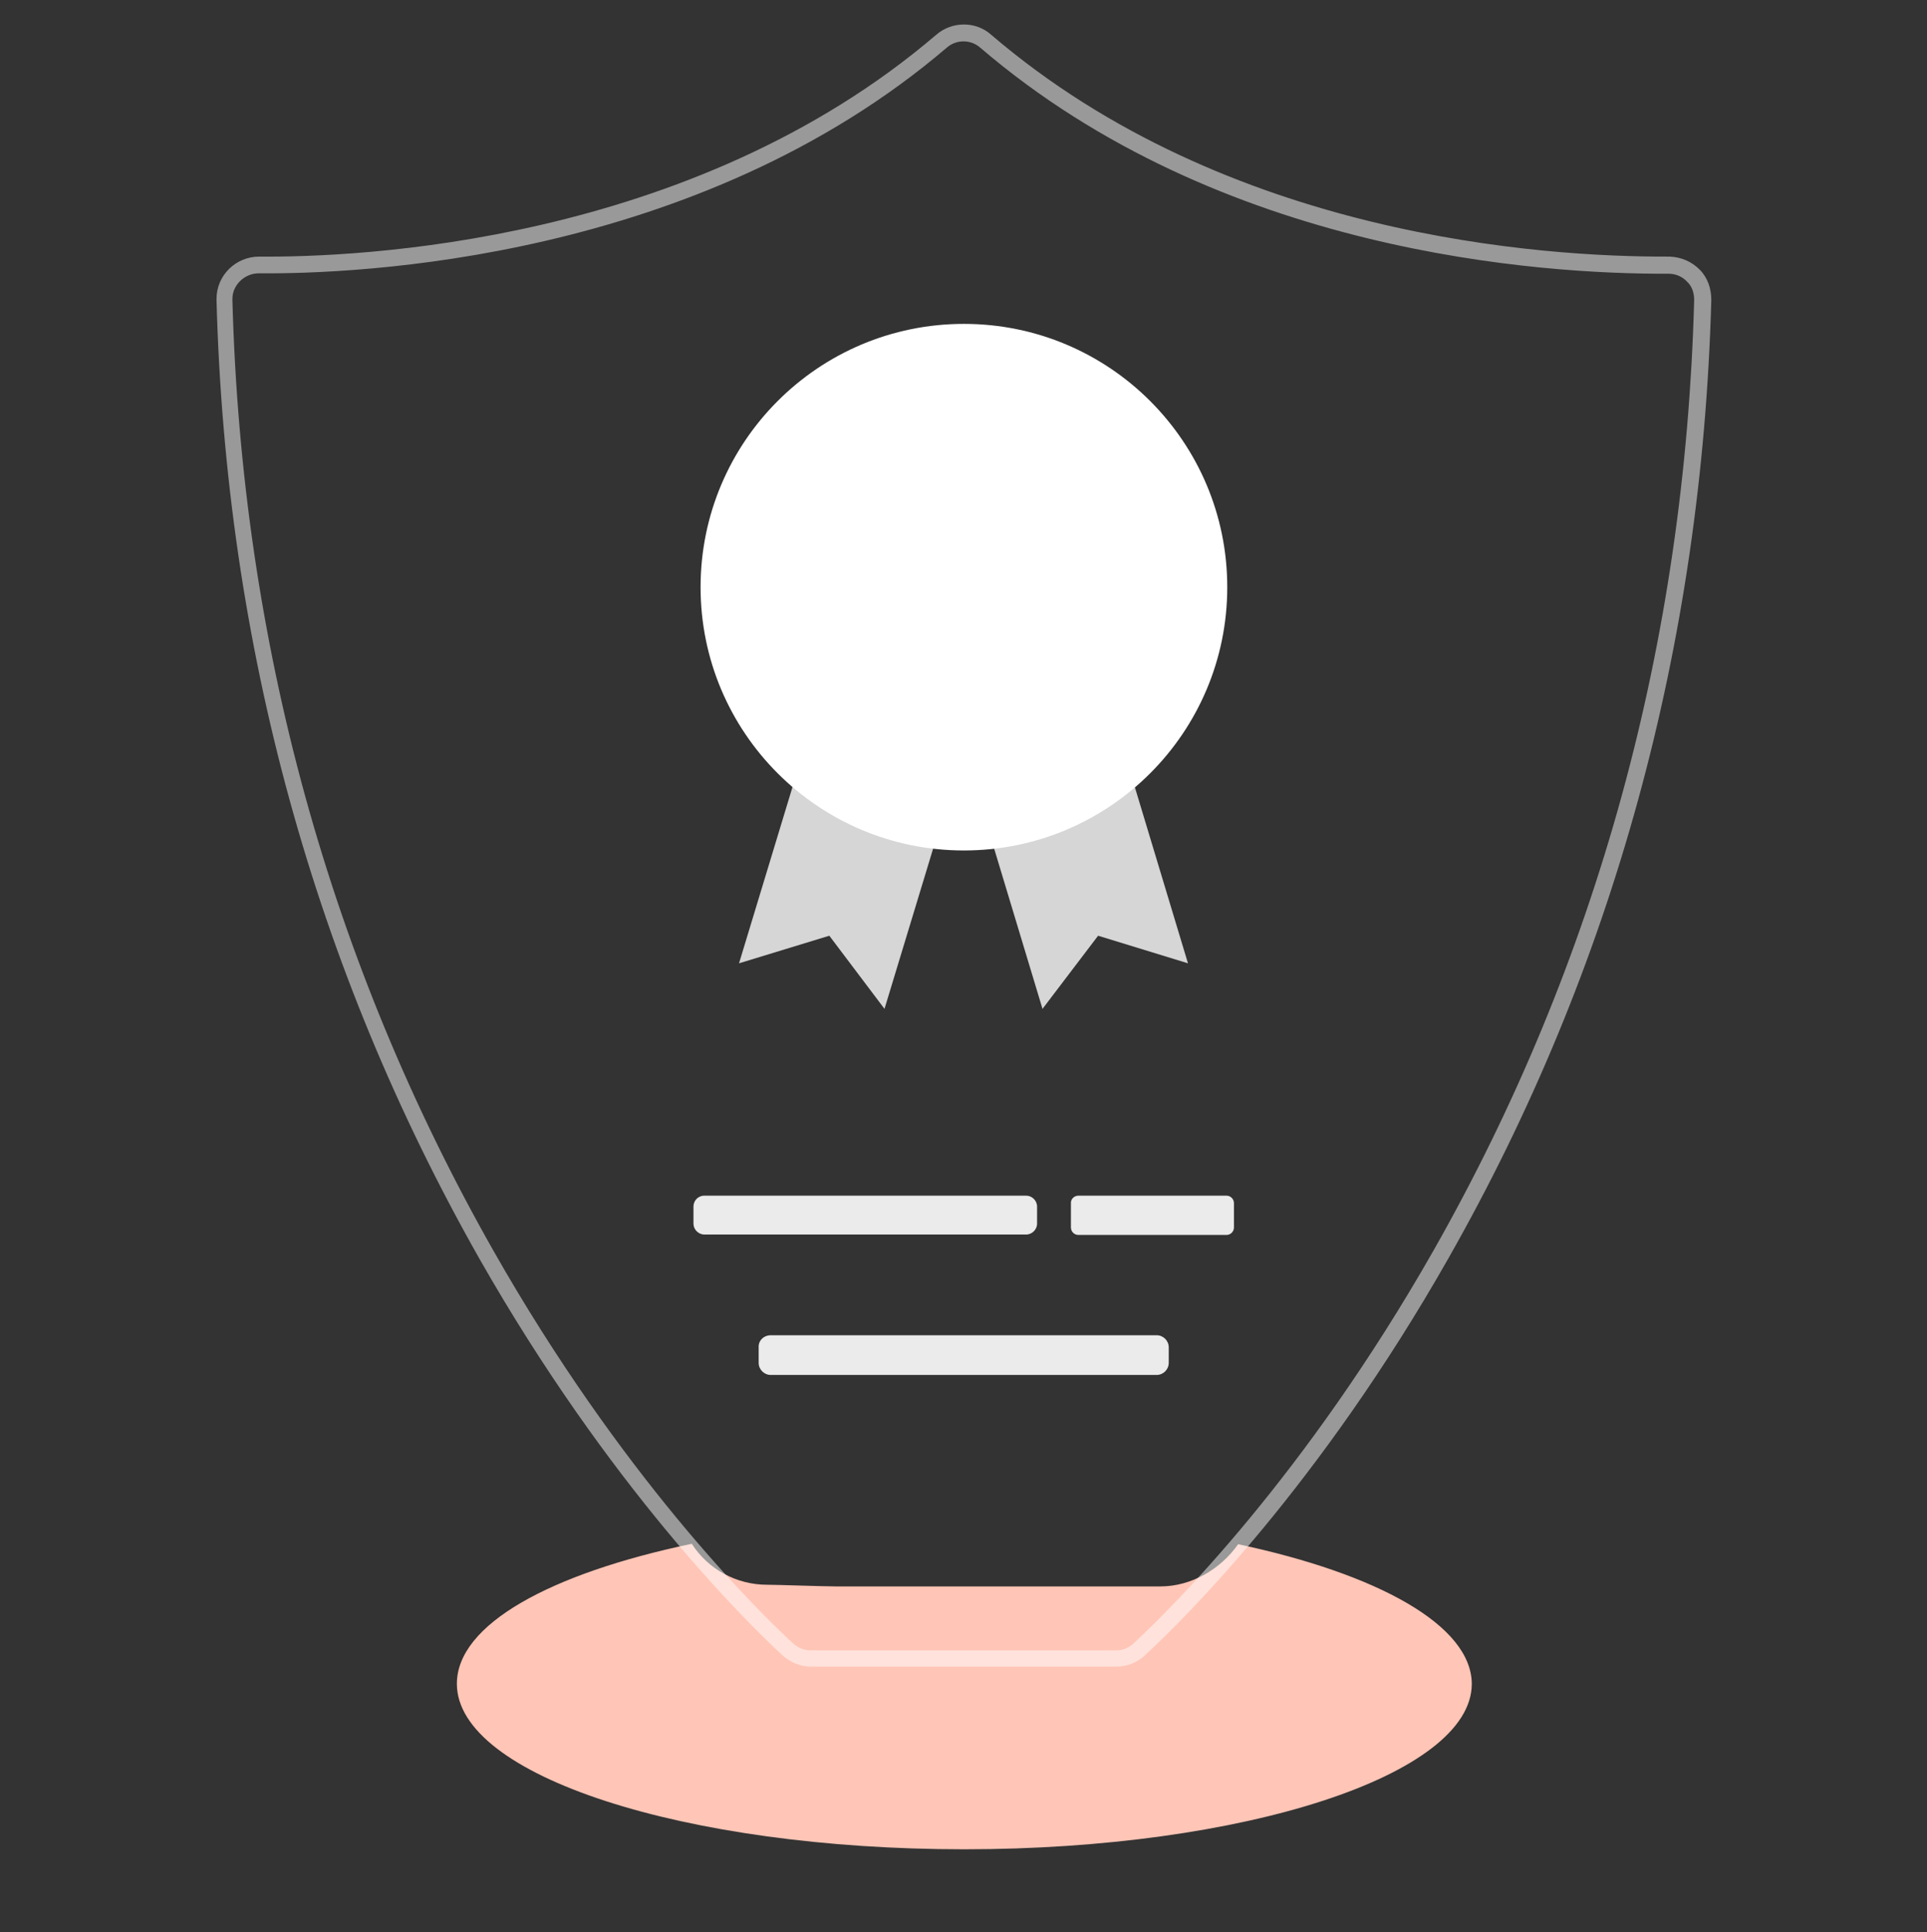 <?xml version="1.0" encoding="utf-8"?>
<!-- Generator: Adobe Illustrator 25.0.0, SVG Export Plug-In . SVG Version: 6.00 Build 0)  -->
<svg version="1.1" id="Capa_1" xmlns="http://www.w3.org/2000/svg" xmlns:xlink="http://www.w3.org/1999/xlink" x="0px" y="0px"
	 viewBox="0 0 461 462.3" style="enable-background:new 0 0 461 462.3;" xml:space="preserve">
<rect x="0" y="0" width="461" height="462.3" fill="#333333" stroke="none"/>
<style type="text/css">
	.st0{opacity:0.5;}
	.st1{clip-path:url(#SVGID_2_);}
	.st2{clip-path:url(#SVGID_4_);}
	.st3{clip-path:url(#SVGID_6_);}
	.st4{fill:#FFC5B6;}
	.st5{clip-path:url(#SVGID_8_);}
	.st6{clip-path:url(#SVGID_10_);}
	.st7{clip-path:url(#SVGID_12_);}
	.st8{fill:#FFFFFF;}
	.st9{opacity:0.8;enable-background:new    ;}
	.st10{opacity:0.9;enable-background:new    ;}
</style>
<g id="Layer_2_2_">
	<g class="st0">
		<g>
			<g>
				<defs>
					<ellipse id="SVGID_1_" cx="230.6" cy="418.2" rx="129.3" ry="39.6"/>
				</defs>
				<clipPath id="SVGID_2_">
					<use xlink:href="#SVGID_1_"  style="overflow:visible;"/>
				</clipPath>
				<g class="st1">
					<g>
						<g>
							<defs>
								<rect id="SVGID_3_" x="98.3" y="375.6" width="264.6" height="85.1"/>
							</defs>
							<clipPath id="SVGID_4_">
								<use xlink:href="#SVGID_3_"  style="overflow:visible;"/>
							</clipPath>
							<g class="st2">
								<g>
									<g>
										<defs>
											<rect id="SVGID_5_" x="98.3" y="375.6" width="264.6" height="85.1"/>
										</defs>
										<clipPath id="SVGID_6_">
											<use xlink:href="#SVGID_5_"  style="overflow:visible;"/>
										</clipPath>
										<g class="st3">
										</g>
									</g>
								</g>
							</g>
						</g>
					</g>
				</g>
			</g>
		</g>
	</g>
	<g>
		<path class="st4" d="M296.2,369.5c-4.2,6-11.2,10.1-18.6,10.1c-9.9,0-34.5,0-43.4,0c-3.1,0-24.6,0-34.2,0
			c-3.1,0-13.9-0.4-16.5-0.4c-7.3,0-14.1-3.7-18-9.8c-33.9,7.1-56.2,19.3-56.2,33.5c0,22,54.4,39.6,121.4,39.6
			s121.4-17.8,121.4-39.6C352,388.9,329.6,376.6,296.2,369.5z"/>
	</g>
	<g class="st0">
		<g>
			<g>
				<defs>
					<path id="SVGID_7_" d="M225.2,9.8C166.9,59.8,87.7,63.7,61.9,63.4c-4.6,0-8.2,3.7-8.2,8.1c0,0.1,0,0.1,0,0.3
						C59.1,266.9,170.6,378,188.5,394.6c1.6,1.4,3.5,2.2,5.5,2.2H267c2.1,0,4.1-0.8,5.5-2.2C290.4,378,401.9,267.1,407.3,71.8
						c0.1-4.6-3.4-8.2-8-8.4c-0.1,0-0.1,0-0.3,0c-25.7,0.1-105-3.7-163.3-53.6C232.8,7.2,228.2,7.2,225.2,9.8z"/>
				</defs>
				<clipPath id="SVGID_8_">
					<use xlink:href="#SVGID_7_"  style="overflow:visible;"/>
				</clipPath>
				<g class="st5">
					<g>
						<g>
							<defs>
								<rect id="SVGID_9_" x="50.7" y="4.9" width="359.6" height="394.9"/>
							</defs>
							<clipPath id="SVGID_10_">
								<use xlink:href="#SVGID_9_"  style="overflow:visible;"/>
							</clipPath>
							<g class="st6">
								<g>
									<g>
										<defs>
											<rect id="SVGID_11_" x="50.7" y="4.9" width="359.6" height="394.9"/>
										</defs>
										<clipPath id="SVGID_12_">
											<use xlink:href="#SVGID_11_"  style="overflow:visible;"/>
										</clipPath>
										<g class="st7">
										</g>
									</g>
								</g>
							</g>
						</g>
					</g>
				</g>
			</g>
		</g>
		<g>
			<path class="st8" d="M267,398.8H194c-2.5,0-4.9-1-6.8-2.7c-9.2-8.5-41.6-40.6-72.5-94.9C75.2,231.5,54,154.4,51.8,71.8l0-0.3
				c0-5.6,4.6-10.1,10.2-10.1c23.2,0.2,103.3-2.9,162-53.1c3.7-3.2,9.4-3.3,13.1,0c56.5,48.4,132.1,53.2,162,53.1h0.3
				c2.8,0.1,5.3,1.2,7.2,3.1c1.9,1.9,2.8,4.5,2.8,7.3c-2.3,82.6-23.4,159.8-62.9,229.3c-30.8,54.3-63.3,86.4-72.5,94.9
				C272.1,397.8,269.7,398.8,267,398.8z M61.9,65.4c-3.4,0-6.3,2.8-6.3,6.1v0.3c2.2,81.9,23.3,158.4,62.4,227.4
				c30.6,53.9,62.6,85.6,71.7,94c1.2,1.1,2.7,1.7,4.2,1.7H267c1.6,0,3-0.6,4.1-1.6c9.2-8.5,41.2-40.2,71.8-94
				c39.2-69,60.2-145.6,62.4-227.5c0-1.7-0.5-3.3-1.7-4.4c-1.1-1.2-2.7-1.9-4.4-1.9l-0.2,0c-30.3,0.1-107-4.8-164.5-54.1
				c-2.3-2-5.7-2-8,0l0,0C166.8,62.4,85.4,65.6,61.9,65.4z"/>
		</g>
	</g>
	<g class="st9">
		<polygon class="st8" points="194.6,171.8 176.8,230.5 198.4,223.9 211.6,241.4 229.5,182.4 		"/>
	</g>
	<g class="st9">
		<polygon class="st8" points="266.5,171.8 284.2,230.5 262.7,223.9 249.4,241.4 231.6,182.4 		"/>
	</g>
	<g>
		<circle class="st8" cx="230.6" cy="140.5" r="63"/>
	</g>
	<g class="st10">
		<path class="st8" d="M184.4,319.5h92.3c1.6,0,2.9,1.3,2.9,2.9v3.7c0,1.6-1.3,2.9-2.9,2.9h-92.3c-1.6,0-2.9-1.3-2.9-2.9v-3.7
			C181.4,320.8,182.7,319.5,184.4,319.5z"/>
	</g>
	<g class="st10">
		<path class="st8" d="M168.5,286.1h77c1.4,0,2.6,1.2,2.6,2.6v4.1c0,1.4-1.2,2.6-2.6,2.6h-77c-1.4,0-2.6-1.2-2.6-2.6v-4.1
			C165.9,287.3,167,286.1,168.5,286.1z"/>
	</g>
	<g class="st10">
		<path class="st8" d="M258,286.1h35.4c1,0,1.8,0.8,1.8,1.8v5.8c0,1-0.8,1.8-1.8,1.8H258c-1,0-1.8-0.8-1.8-1.8V288
			C256.1,286.9,257,286.1,258,286.1z"/>
	</g>
</g>
</svg>
